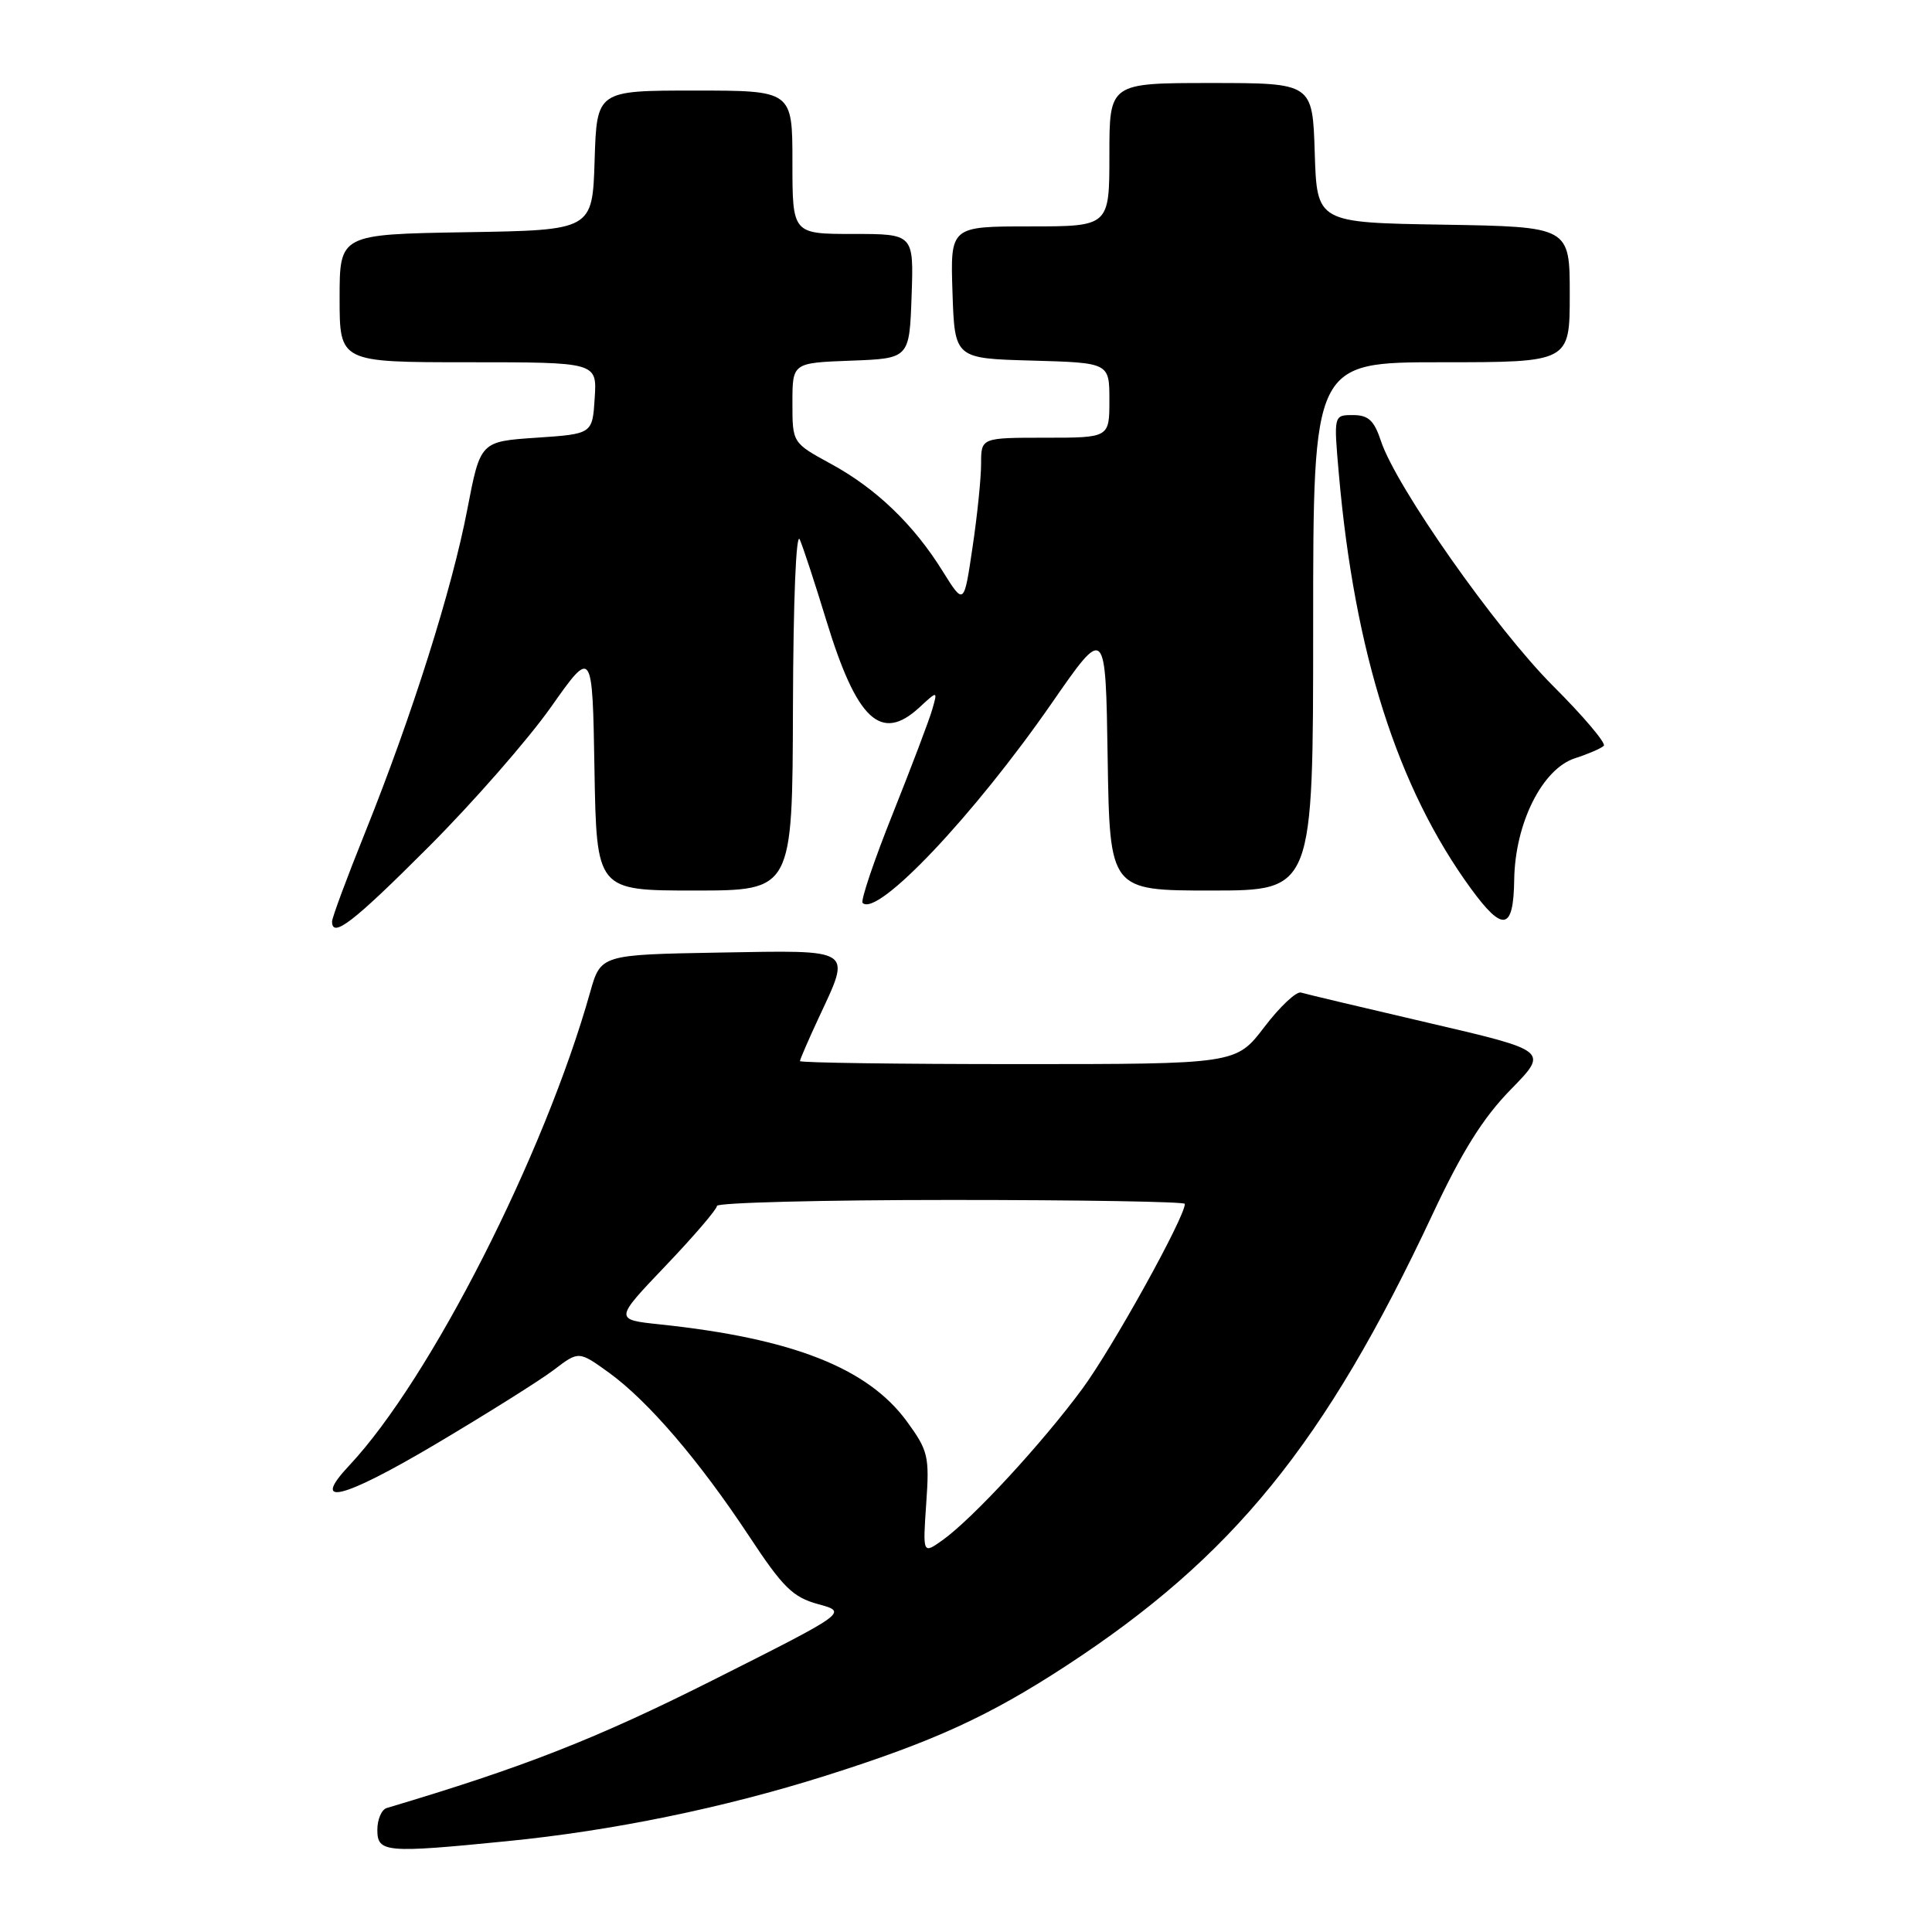 <?xml version="1.0" encoding="UTF-8" standalone="no"?>
<!DOCTYPE svg PUBLIC "-//W3C//DTD SVG 1.1//EN" "http://www.w3.org/Graphics/SVG/1.1/DTD/svg11.dtd" >
<svg xmlns="http://www.w3.org/2000/svg" xmlns:xlink="http://www.w3.org/1999/xlink" version="1.1" viewBox="0 0 256 256">
 <g >
 <path fill="currentColor"
d=" M 67.14 243.97 C 81.15 242.59 95.92 239.55 109.34 235.31 C 123.65 230.79 131.02 227.42 141.25 220.74 C 163.38 206.29 175.56 191.29 189.76 161.03 C 193.72 152.57 196.50 148.13 200.18 144.37 C 205.20 139.24 205.20 139.24 189.35 135.55 C 180.63 133.52 173.00 131.71 172.39 131.52 C 171.78 131.33 169.59 133.38 167.53 136.09 C 163.78 141.00 163.78 141.00 134.89 141.00 C 119.00 141.00 106.00 140.82 106.00 140.60 C 106.00 140.38 107.12 137.79 108.49 134.85 C 112.81 125.58 113.32 125.91 95.30 126.22 C 79.60 126.50 79.60 126.50 78.19 131.50 C 72.14 153.01 57.00 182.76 46.29 194.17 C 41.07 199.73 45.29 198.71 57.58 191.44 C 64.48 187.35 71.60 182.88 73.41 181.50 C 76.69 179.00 76.69 179.00 80.71 181.90 C 85.90 185.67 92.60 193.48 99.22 203.49 C 103.75 210.36 105.05 211.64 108.42 212.56 C 112.34 213.63 112.34 213.63 94.42 222.65 C 78.96 230.42 69.42 234.16 51.25 239.57 C 50.56 239.77 50.00 241.08 50.00 242.47 C 50.00 245.47 51.07 245.57 67.14 243.97 Z  M 56.76 112.25 C 62.67 106.34 69.97 97.99 73.00 93.70 C 78.50 85.90 78.50 85.90 78.77 101.95 C 79.05 118.00 79.05 118.00 92.02 118.00 C 105.00 118.00 105.00 118.00 105.07 93.75 C 105.11 79.48 105.49 70.32 105.98 71.50 C 106.45 72.60 108.03 77.42 109.49 82.21 C 113.53 95.43 116.73 98.43 121.81 93.75 C 124.25 91.50 124.25 91.50 123.53 94.00 C 123.14 95.38 120.78 101.59 118.30 107.81 C 115.81 114.02 114.02 119.35 114.30 119.64 C 116.24 121.58 129.03 108.07 139.35 93.19 C 146.50 82.87 146.50 82.87 146.77 100.44 C 147.05 118.00 147.05 118.00 160.52 118.00 C 174.00 118.00 174.00 118.00 174.00 83.00 C 174.00 48.00 174.00 48.00 191.00 48.00 C 208.00 48.00 208.00 48.00 208.00 39.02 C 208.00 30.05 208.00 30.05 191.25 29.77 C 174.50 29.50 174.50 29.50 174.21 20.25 C 173.92 11.00 173.92 11.00 160.46 11.00 C 147.00 11.00 147.00 11.00 147.00 20.50 C 147.00 30.00 147.00 30.00 136.46 30.00 C 125.92 30.00 125.92 30.00 126.21 38.75 C 126.50 47.50 126.50 47.50 136.75 47.78 C 147.00 48.07 147.00 48.07 147.00 53.03 C 147.00 58.00 147.00 58.00 138.50 58.00 C 130.00 58.00 130.00 58.00 130.00 61.46 C 130.00 63.36 129.49 68.36 128.86 72.56 C 127.73 80.21 127.73 80.21 124.91 75.69 C 121.06 69.49 116.08 64.71 110.06 61.44 C 105.00 58.68 105.00 58.68 105.00 53.38 C 105.00 48.08 105.00 48.08 112.75 47.79 C 120.50 47.50 120.50 47.50 120.79 39.25 C 121.08 31.00 121.08 31.00 113.04 31.00 C 105.00 31.00 105.00 31.00 105.00 21.50 C 105.00 12.00 105.00 12.00 92.04 12.00 C 79.08 12.00 79.08 12.00 78.79 21.25 C 78.50 30.50 78.50 30.50 61.75 30.77 C 45.00 31.05 45.00 31.05 45.00 39.52 C 45.00 48.00 45.00 48.00 62.05 48.00 C 79.11 48.00 79.11 48.00 78.80 52.75 C 78.50 57.50 78.50 57.50 71.07 58.00 C 63.65 58.50 63.65 58.50 61.92 67.50 C 59.90 78.06 54.59 94.84 48.41 110.23 C 45.98 116.26 44.00 121.60 44.00 122.10 C 44.00 124.38 46.78 122.24 56.76 112.25 Z  M 200.64 116.57 C 200.75 109.08 204.36 101.87 208.70 100.47 C 210.46 99.90 212.18 99.16 212.51 98.82 C 212.84 98.49 209.81 94.90 205.76 90.86 C 198.18 83.27 184.97 64.48 182.98 58.43 C 182.08 55.71 181.31 55.00 179.28 55.00 C 176.72 55.00 176.72 55.00 177.40 62.75 C 179.48 86.51 185.17 104.40 194.91 117.75 C 199.16 123.57 200.55 123.28 200.64 116.57 Z  M 122.73 199.22 C 123.17 192.96 122.99 192.22 120.16 188.34 C 114.98 181.26 105.00 177.34 87.45 175.49 C 81.40 174.85 81.40 174.85 88.20 167.72 C 91.94 163.80 95.00 160.23 95.00 159.79 C 95.00 159.36 108.95 159.00 126.00 159.00 C 143.05 159.00 157.00 159.23 157.00 159.52 C 157.00 161.30 147.42 178.58 143.43 184.00 C 138.09 191.25 128.88 201.23 124.89 204.08 C 122.27 205.94 122.27 205.94 122.73 199.22 Z "/>
</g>
</svg>